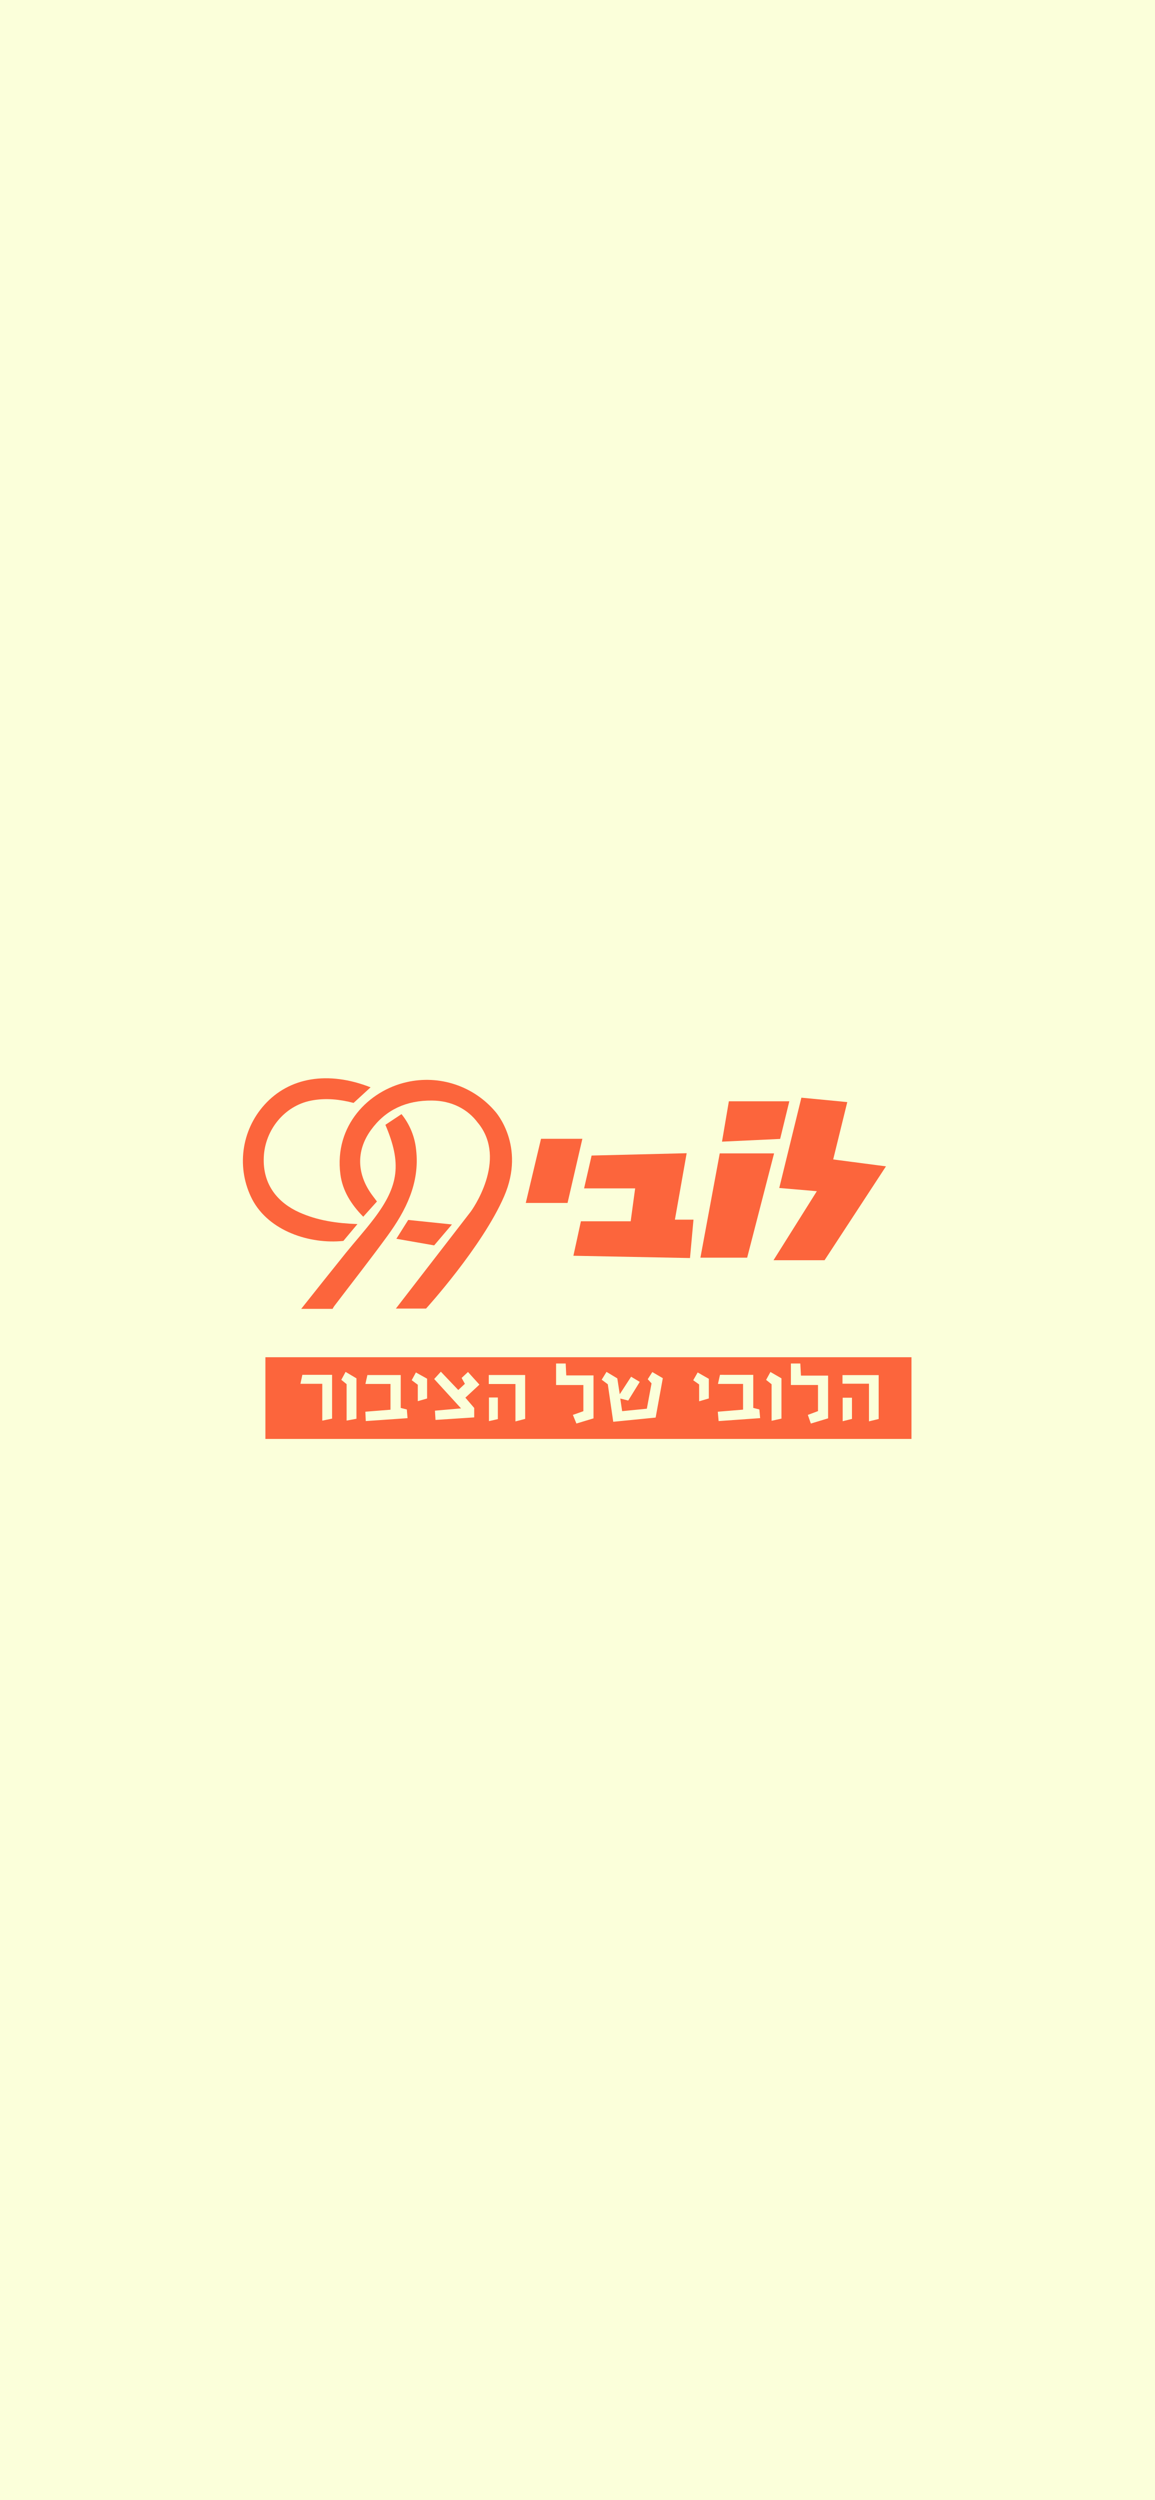 <svg width="390" height="844" viewBox="0 0 390 844" fill="none" xmlns="http://www.w3.org/2000/svg">
<rect width="390" height="844" fill="#FBFFDA"/>
<g clip-path="url(#clip0_553_4311)">
<path d="M89.617 485.762V458.186H307.77V485.762H89.617ZM207.069 479.972L221.385 478.549C222.206 474.048 223.014 469.617 223.808 465.253L220.266 463.186C219.73 464.018 219.25 464.773 218.718 465.597L220.004 467.008C219.468 469.898 218.949 472.673 218.417 475.555L210.076 476.387C209.853 474.873 209.647 473.604 209.45 472.12L212.126 472.806L216.02 466.501L213.104 464.756L209.265 470.67C208.952 468.624 208.708 467.05 208.438 465.318L204.796 463.126L203.171 465.768L205.234 467.308C205.821 471.399 206.422 475.534 207.069 479.968V479.972ZM161.879 467.428L158.019 463.161L155.874 465.176C156.273 465.888 156.603 466.484 156.977 467.158L154.742 469.246L148.862 463.066L146.611 465.532C149.634 468.835 152.568 472.047 155.677 475.448L146.868 476.22C146.932 477.292 146.988 478.248 147.057 479.346L160.12 478.489V475.306L157.14 471.832L161.879 467.428ZM243.112 464.125C242.876 465.193 242.683 466.051 242.43 467.192H250.909V475.872L242.375 476.576C242.473 477.717 242.559 478.656 242.653 479.737L256.669 478.737C256.553 477.412 256.48 476.593 256.412 475.812L254.345 475.285V464.134L243.112 464.125ZM123.511 479.732L137.609 478.75C137.497 477.425 137.428 476.606 137.368 475.817L135.31 475.293V464.198H124.06C123.837 465.198 123.631 466.051 123.391 467.201H131.857V475.898L123.37 476.571C123.421 477.639 123.46 478.536 123.511 479.732ZM193.444 477.648L194.632 480.564L200.4 478.819V464.318H191.205C191.128 462.77 191.068 461.526 191.008 460.291H187.77V467.561H196.982V476.396L193.444 477.648ZM267.056 460.296V467.548H276.209V476.366L272.778 477.652C273.108 478.604 273.421 479.492 273.794 480.569L279.614 478.81V464.379H270.449C270.372 462.89 270.307 461.642 270.234 460.296H267.056ZM177.318 464.186H165.039V467.222H174.046V479.852L177.331 478.995L177.318 464.186ZM293.419 467.115V479.827L296.692 479.029V464.216H284.477V467.115H293.419ZM112.129 478.9V464.121H102.098C101.896 465.052 101.712 465.927 101.446 467.149H108.822V479.587L112.129 478.9ZM263.87 465.305L260.147 463.161L258.685 465.828L260.538 467.299V479.638L263.87 478.9V465.305ZM120.359 478.952V465.305L116.692 463.13L115.247 465.807L117.04 467.265V479.569L120.359 478.952ZM141.074 467.471V473.012L144.213 472.111V465.425L140.435 463.319L139.02 465.931L141.074 467.471ZM236.074 467.368V473.055L239.342 472.094V465.464L235.577 463.319L234.076 465.953L236.074 467.368ZM287.677 479.003V471.85H284.537V479.784L287.677 479.003ZM168.106 479.068V471.777H165.104V479.758L168.106 479.068Z" fill="#FC653C"/>
<path d="M278.424 425.431H261.184L275.813 402.131L263.126 401.046C265.614 390.89 268.054 380.94 270.597 370.557L286.093 372.049C284.502 378.542 282.958 384.817 281.337 391.409L299.156 393.742C292.127 404.472 285.269 414.963 278.424 425.431Z" fill="#FC653C"/>
<path d="M197.224 401.18C198.112 397.32 198.94 393.748 199.763 390.094L231.861 389.305C230.54 396.767 229.244 404.101 227.893 411.735H234.164C233.765 416.17 233.387 420.312 232.988 424.696L193.613 423.924C194.497 419.858 195.329 416.14 196.148 412.284H212.956C213.457 408.583 213.942 405.023 214.465 401.18H197.224Z" fill="#FC653C"/>
<path d="M125.129 367.067L119.391 372.329C114.699 371.103 109.87 370.584 104.963 371.562C96.077 373.333 89.524 381.361 89.073 390.539C88.61 400.056 93.98 406.125 101.134 409.311C107.211 412.018 113.627 412.974 120.699 413.227L115.943 418.914C104.569 420.102 90.768 415.582 85.162 404.881C82.528 399.772 81.512 393.982 82.249 388.281C82.986 382.581 85.441 377.24 89.288 372.968C97.672 363.649 110.796 361.444 125.129 367.067Z" fill="#FC653C"/>
<path d="M236.504 424.565C238.704 412.698 240.861 401.076 243.031 389.363H261.379L252.291 424.565H236.504Z" fill="#FC653C"/>
<path d="M112.305 441.854H101.703C106.85 435.378 111.795 429.147 116.782 422.958C119.909 419.098 123.258 415.38 126.269 411.417C134.744 400.266 135.653 392.684 130.129 379.719L135.572 376.107C138.353 379.551 140.069 383.732 140.508 388.137C141.795 399.361 137.077 408.651 130.768 417.301C124.948 425.291 118.828 433.062 112.85 440.936C112.647 441.23 112.465 441.536 112.305 441.854Z" fill="#FC653C"/>
<path d="M191.641 406.094H177.535C179.272 398.777 180.966 391.654 182.682 384.436H196.646C194.952 391.726 193.301 398.906 191.641 406.094Z" fill="#FC653C"/>
<path d="M243.793 385.405C244.608 380.614 245.341 376.287 246.109 371.779H266.523C265.498 375.978 264.486 380.138 263.427 384.483L243.793 385.405Z" fill="#FC653C"/>
<path d="M133.84 418.192L137.837 411.832L152.603 413.359L146.599 420.422L133.84 418.192Z" fill="#FC653C"/>
<path d="M167.277 375.3C163.681 371.043 158.982 367.859 153.695 366.097C148.408 364.336 142.739 364.064 137.308 365.312C124.553 368.185 112.793 379.928 114.933 396.41C115.658 401.985 118.557 406.583 122.653 410.751L127.28 405.605L125.917 403.791C120.491 396.658 120.105 388.608 125.248 381.489C130.261 374.528 137.312 371.453 145.868 371.526C152.546 371.578 158.001 374.455 161.389 379.087L161.44 379.057L161.273 378.924C171.806 391.563 158.979 408.993 158.979 408.993L133.675 441.75H143.865C143.865 441.75 162.821 420.933 170.228 403.859C177.635 386.786 167.277 375.3 167.277 375.3Z" fill="#FC653C"/>
</g>
<defs>
<clipPath id="clip0_553_4311">
<rect width="225.769" height="121.758" fill="white" transform="translate(82 364)"/>
</clipPath>
</defs>
</svg>
